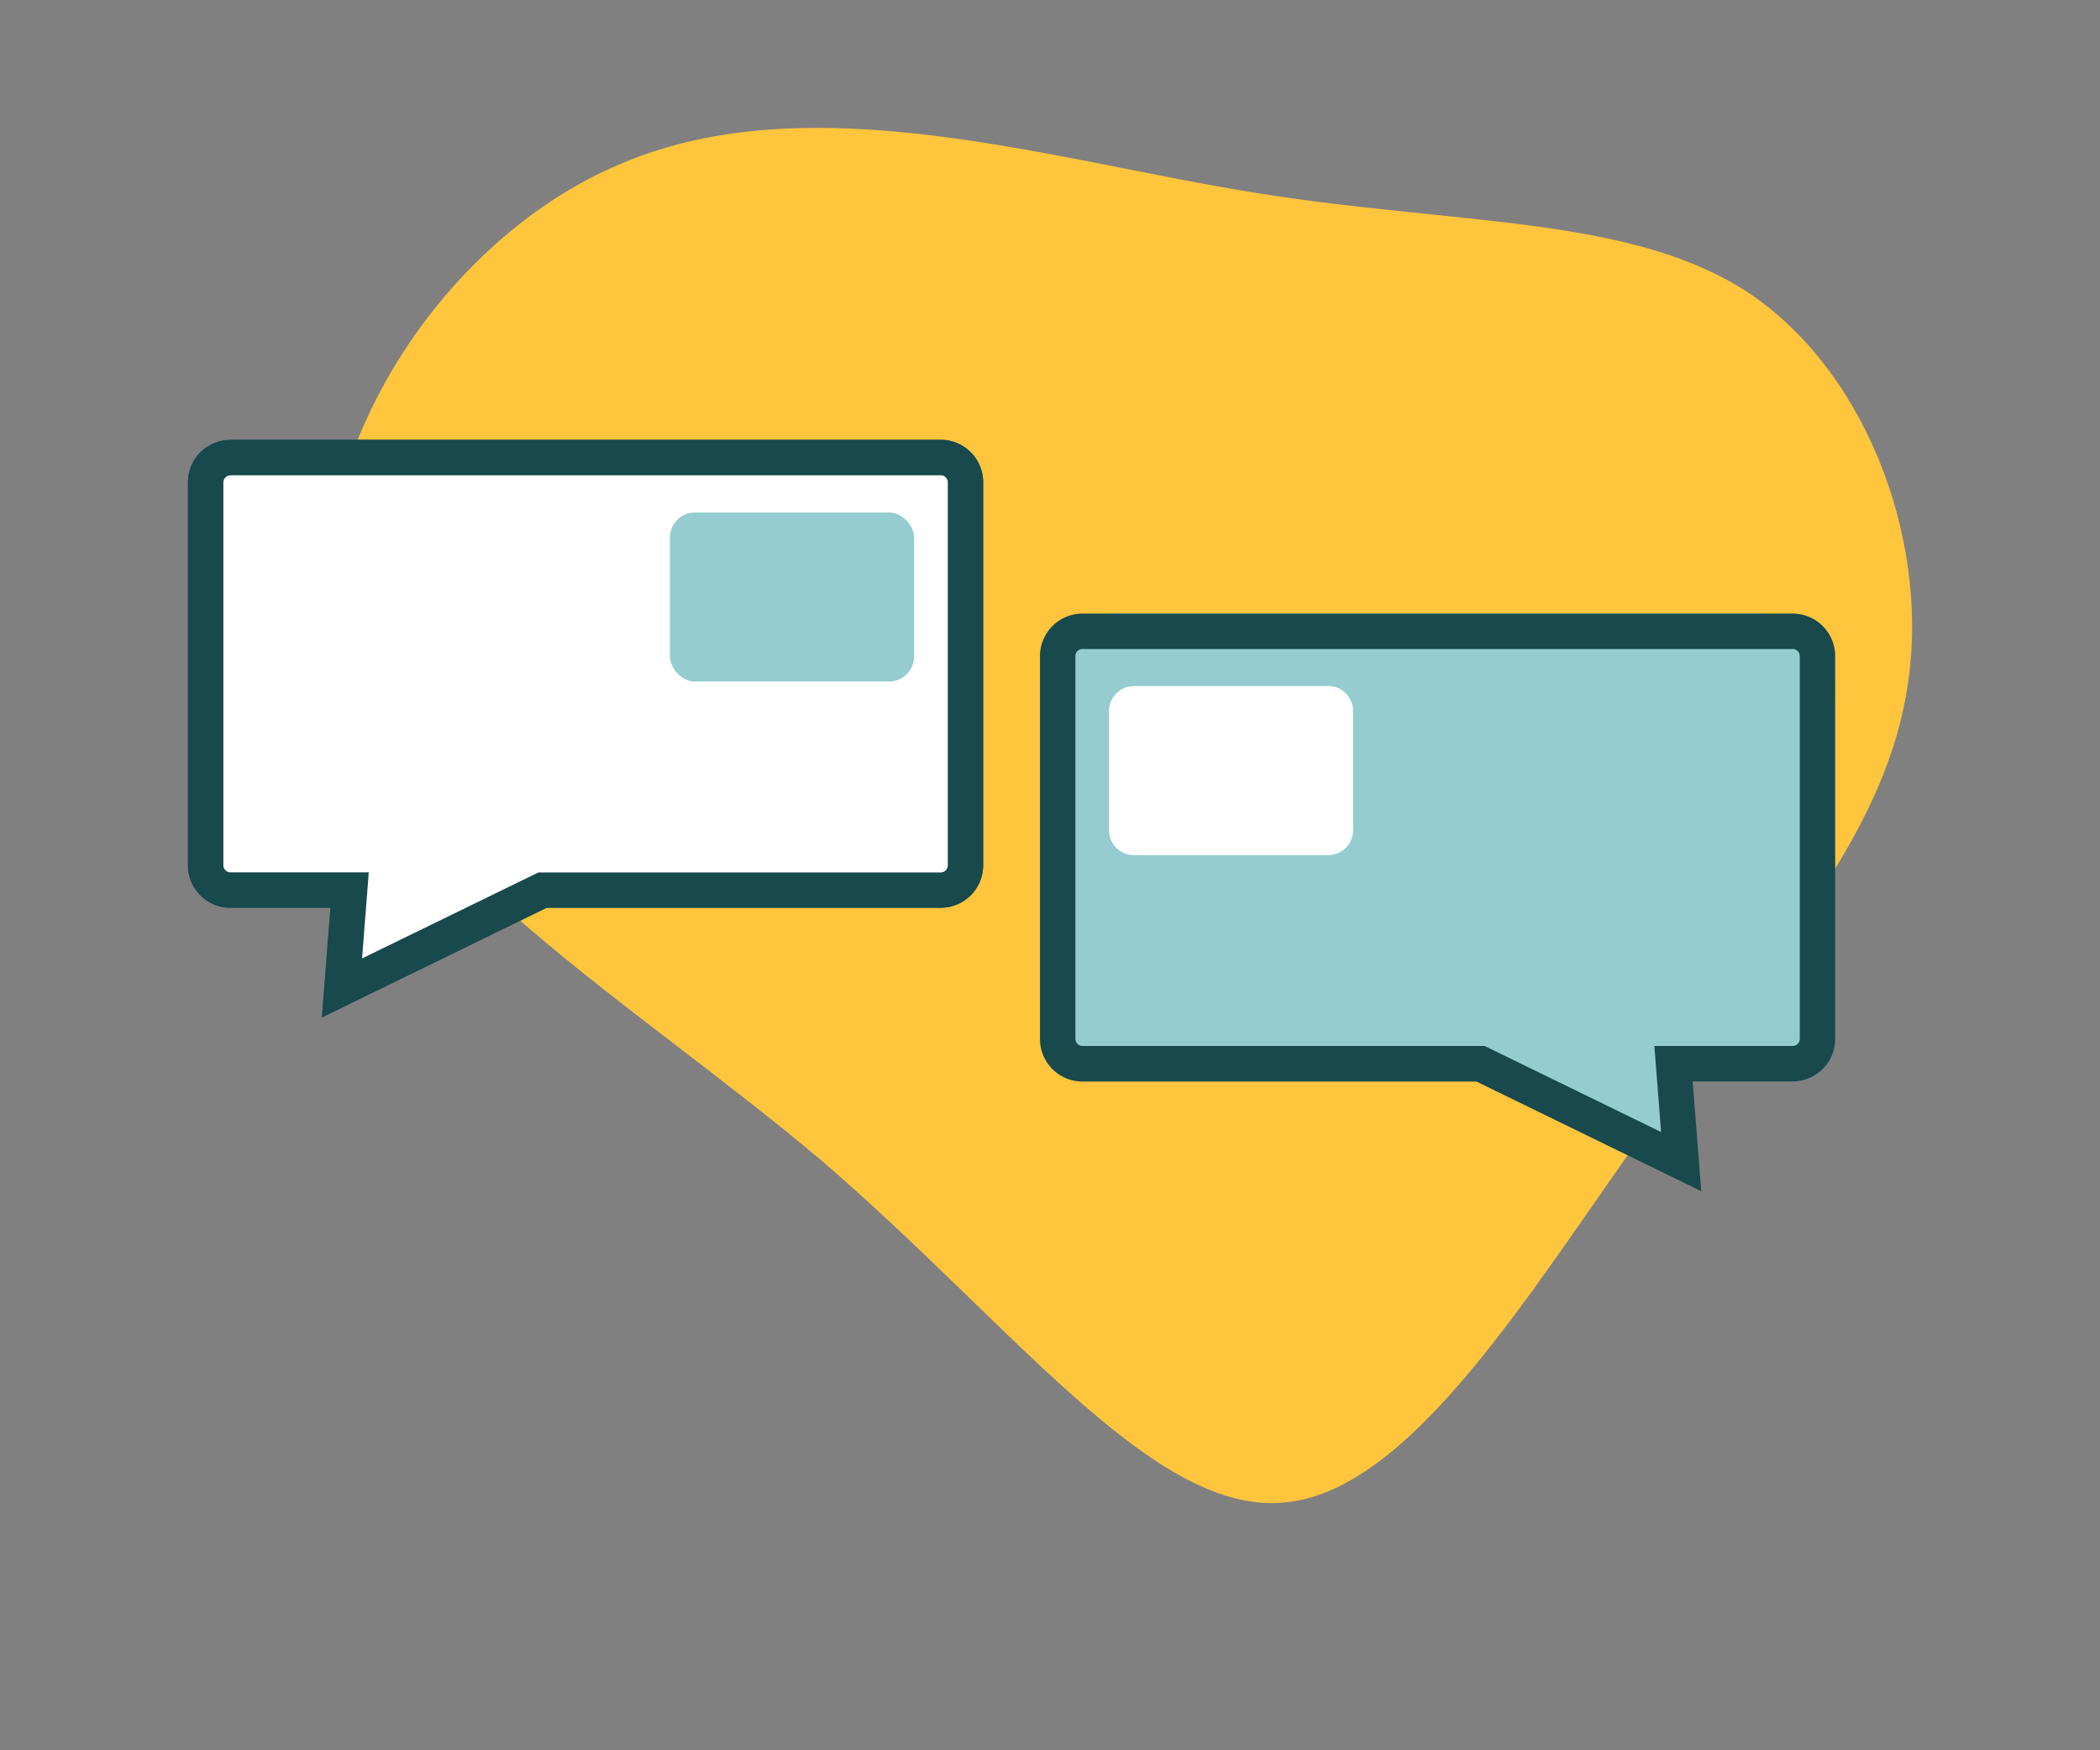 <svg xmlns="http://www.w3.org/2000/svg" width="84" height="70" viewBox="0 0 84 70">
  <rect x="0" y="0" width="84" height="70" fill="#808080" stroke="none"/>
  <g id="Group_2264" data-name="Group 2264" transform="translate(11148 76)">
    <path id="Path_2108" data-name="Path 2108" d="M0,0H84V70H0Z" transform="translate(-11148 -76)" fill="none"/>
    <path id="blob_3_" data-name="blob (3)" d="M43.608,13.684c7.658,6.483,17.382,12.027,19.4,19.59,2.02,7.517-3.711,17.1-11.369,20.295-7.611,3.242-17.194.141-25.415-1.174S11.1,51.5,6.4,48.308C1.7,45.066-.833,38.16.247,32.288c1.034-5.872,5.59-10.711,10.288-17.194,4.7-6.53,9.537-14.751,14.7-15.08C30.454-.362,36,7.154,43.608,13.684Z" transform="translate(-11071.516 -15.886) rotate(-180)" fill="#fec53d"/>
    <g id="Group_1746" data-name="Group 1746" transform="translate(-11140.484 -58.407)">
      <g id="Group_1745" data-name="Group 1745" transform="translate(0 0)">
        <path id="Union_25" data-name="Union 25" d="M30.109,21.68a.284.284,0,0,0,.284-.284V6.087a.284.284,0,0,0-.284-.284H24.577l.268-3.441L17.79,5.8H1.7a.284.284,0,0,0-.284.284V21.4a.284.284,0,0,0,.284.284H30.109m0,1.419H1.7A1.7,1.7,0,0,1,0,21.4V6.087a1.7,1.7,0,0,1,1.7-1.7h15.76L26.452,0l-.341,4.385h4a1.7,1.7,0,0,1,1.7,1.7V21.4A1.7,1.7,0,0,1,30.109,23.1Z" transform="translate(31.811 23.098) rotate(180)" fill="#3a6469"/>
        <rect id="Rectangle_3247" data-name="Rectangle 3247" width="9.765" height="6.761" rx="1" transform="translate(29.048 9.664) rotate(180)" fill="#d7e1e2"/>
      </g>
      <g id="Group_1751" data-name="Group 1751" transform="translate(0)">
        <path id="Union_25-2" data-name="Union 25" d="M1.591,22.1a1,1,0,0,1-1-1V6.008a1,1,0,0,1,1-1H16.183l9.636-3.594L25.4,5.009h4.415a1,1,0,0,1,1,1V21.1a1,1,0,0,1-1,1Z" transform="translate(31.812 23.099) rotate(180)" fill="#fff"/>
        <path id="Union_25_-_Outline" data-name="Union 25 - Outline" d="M30.109,21.68a.284.284,0,0,0,.284-.284V6.087a.284.284,0,0,0-.284-.284H24.577l.268-3.441L17.79,5.8H1.7a.284.284,0,0,0-.284.284V21.4a.284.284,0,0,0,.284.284H30.109m0,1.419H1.7A1.7,1.7,0,0,1,0,21.4V6.087a1.7,1.7,0,0,1,1.7-1.7h15.76L26.452,0l-.341,4.385h4a1.7,1.7,0,0,1,1.7,1.7V21.4A1.7,1.7,0,0,1,30.109,23.1Z" transform="translate(31.812 23.099) rotate(180)" fill="#17494d"/>
        <rect id="Rectangle_3247-2" data-name="Rectangle 3247" width="9.765" height="6.761" rx="1" transform="translate(29.048 9.664) rotate(180)" fill="#94ccd0"/>
      </g>
    </g>
    <g id="Group_1772" data-name="Group 1772" transform="translate(-11106.403 -51.462)">
      <rect id="Rectangle_3256" data-name="Rectangle 3256" width="13.053" height="9.08" transform="translate(1.42 1.736)" fill="#fff"/>
      <g id="Group_1771" data-name="Group 1771" transform="translate(0 0)">
        <path id="Subtraction_12" data-name="Subtraction 12" d="M25.988,22.1h0L17.405,17.9H3a3,3,0,0,1-3-3V3A3,3,0,0,1,3,0H28.813a3,3,0,0,1,3,3L31.27,14.827c0,1.419-.643,3.076-2.457,3.076H25.664l.325,4.193ZM3.761,2.9a1,1,0,0,0-1,1V8.663a1,1,0,0,0,1,1h7.765a1,1,0,0,0,1-1V3.9a1,1,0,0,0-1-1Z" transform="translate(0.002 0)" fill="#94ccd0"/>
        <path id="Union_23" data-name="Union 23" d="M24.843,20.734l-.268-3.441h5.532a.284.284,0,0,0,.284-.284V1.7a.284.284,0,0,0-.284-.284H1.7a.284.284,0,0,0-.284.284V17.009a.284.284,0,0,0,.284.284H17.787l7.056,3.441M26.45,23.1l-8.991-4.385H1.7a1.7,1.7,0,0,1-1.7-1.7V1.7A1.7,1.7,0,0,1,1.7,0H30.107a1.7,1.7,0,0,1,1.7,1.7V17.009a1.7,1.7,0,0,1-1.7,1.7h-4Z" transform="translate(0.003 0.002)" fill="#17494d"/>
      </g>
    </g>
  </g>
</svg>

